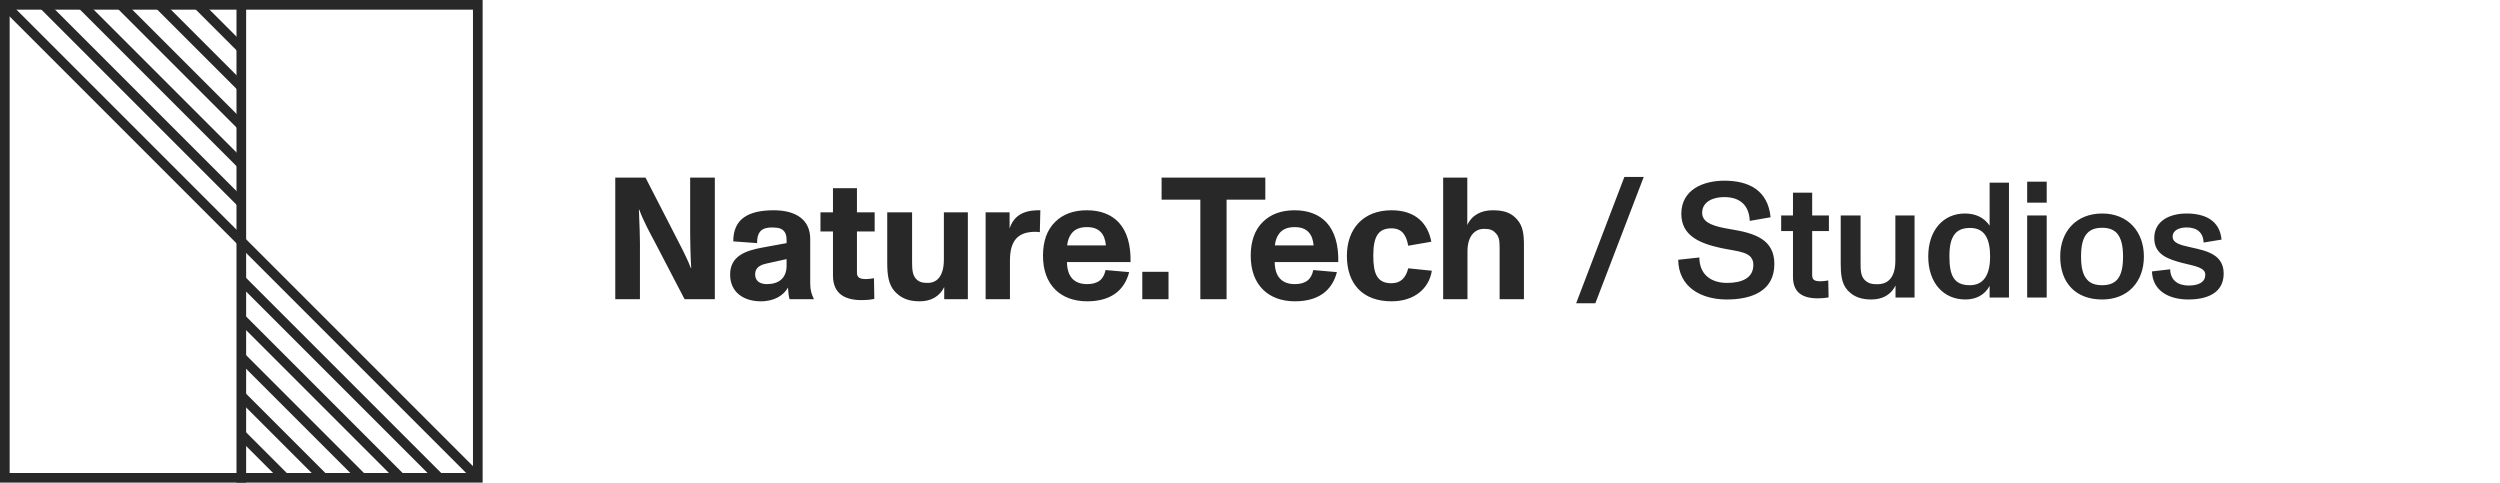 <svg width="518" height="100" viewBox="0 0 518 100" fill="none" xmlns="http://www.w3.org/2000/svg">
<path d="M330.556 62.835L340.586 36.655H336.574L326.578 62.835H330.556ZM357.787 62.053C362.717 62.053 367.647 60.455 367.647 54.709C367.647 49.609 363.635 48.317 358.637 47.501C355.339 46.957 352.687 46.277 352.687 44.101C352.687 41.857 354.829 40.837 357.243 40.837C360.473 40.837 362.411 42.469 362.547 45.767L366.865 45.019C366.321 39.409 362.343 37.437 357.277 37.437C352.993 37.437 348.369 39.239 348.369 44.305C348.369 48.861 352.211 50.425 356.529 51.377C360.099 52.159 363.295 52.057 363.295 54.879C363.295 57.667 360.847 58.619 357.821 58.619C354.523 58.619 352.109 56.851 352.109 53.349L347.723 53.825C347.791 59.469 352.449 62.053 357.787 62.053ZM376.639 61.815C377.387 61.815 378.237 61.747 378.883 61.611L378.815 58.109C378.237 58.211 377.659 58.279 377.251 58.279C376.027 58.279 375.483 58.041 375.483 57.021V47.875H378.951V44.645H375.483V39.919H371.505V44.645H369.057V47.875H371.505V57.361C371.505 60.557 373.409 61.815 376.639 61.815ZM392.718 54.029C392.718 58.075 390.644 58.891 389.046 58.891C388.06 58.891 387.176 58.823 386.36 58.007C385.544 57.157 385.51 55.967 385.51 54.403V44.645H381.396V54.607C381.396 56.681 381.532 58.789 382.858 60.183C384.082 61.475 385.578 62.053 387.754 62.053C390.1 62.053 391.834 61.033 392.752 59.163V61.645H396.696V44.645H392.718V54.029ZM412.247 46.753C411.125 45.087 409.357 44.237 407.147 44.237C402.591 44.237 399.531 47.773 399.531 53.145C399.531 58.687 402.761 62.053 407.215 62.053C409.459 62.053 411.261 61.101 412.247 59.231V61.645H416.259V37.845H412.247V46.753ZM410.955 58.007C410.275 58.721 409.357 59.095 408.133 59.095C404.835 59.095 403.917 57.055 403.917 53.145C403.917 51.037 404.223 49.473 405.039 48.487C405.685 47.671 406.705 47.229 408.201 47.229C411.431 47.229 412.349 49.779 412.349 53.179C412.349 55.355 411.907 56.987 410.955 58.007ZM424.077 41.993V37.641H420.031V41.993H424.077ZM424.077 61.645V44.645H420.031V61.645H424.077ZM435.578 62.053C440.814 62.053 444.214 58.483 444.214 53.145C444.214 48.011 440.916 44.237 435.578 44.237C430.172 44.237 426.874 47.977 426.874 53.145C426.874 58.687 430.138 62.053 435.578 62.053ZM435.578 59.095C434.15 59.095 433.13 58.721 432.45 57.939C431.566 56.987 431.192 55.389 431.192 53.145C431.192 50.901 431.566 49.303 432.45 48.351C433.13 47.569 434.184 47.195 435.578 47.195C437.006 47.195 438.026 47.603 438.706 48.419C439.522 49.405 439.896 50.969 439.896 53.145C439.896 55.321 439.556 56.885 438.74 57.871C438.06 58.687 437.006 59.095 435.578 59.095ZM453.435 62.053C457.175 62.053 460.745 60.795 460.745 56.681C460.745 52.669 457.107 51.955 453.911 51.241C451.735 50.765 450.171 50.357 450.171 49.031C450.171 47.705 451.565 47.127 453.061 47.127C455.203 47.127 456.495 48.147 456.597 50.255L460.303 49.643C459.929 45.597 456.767 44.237 453.061 44.237C449.661 44.237 446.363 45.699 446.363 49.337C446.363 52.771 449.253 53.723 452.279 54.505C454.829 55.151 456.937 55.423 456.937 56.919C456.937 58.347 455.747 59.163 453.469 59.163C451.225 59.163 449.695 58.007 449.661 55.797L445.887 56.239C446.023 60.319 449.457 62.053 453.435 62.053Z" fill="#282828"/>
<path d="M132.596 62V50.408C132.596 49.688 132.524 46.196 132.38 43.424H132.452C133.244 45.656 134.72 48.356 135.584 49.976L141.848 62H148.112V36.8H143V48.284C143 49.76 143.072 53.144 143.216 55.556H143.144C142.28 53.252 140.732 50.408 139.724 48.428L133.748 36.8H127.484V62H132.596ZM167.878 49.508C167.878 45.584 164.998 43.568 160.318 43.568C157.618 43.568 155.602 44.036 154.198 45.008C152.722 46.016 151.93 47.672 151.93 50.012L156.862 50.372C156.862 47.852 157.978 47.132 159.958 47.132C161.398 47.132 162.082 47.384 162.55 48.032C163.018 48.68 162.982 49.544 162.982 50.372L158.086 51.272C154.486 51.92 151.282 53.036 151.282 56.888C151.282 60.596 154.126 62.432 157.654 62.432C160.534 62.432 162.406 61.136 163.27 59.588C163.306 60.452 163.414 61.352 163.594 62H168.598V61.856C168.202 61.1 167.878 60.128 167.878 58.76V49.508ZM162.982 55.016C162.982 57.752 161.254 58.868 158.878 58.868C157.51 58.868 156.466 58.256 156.466 56.852C156.466 55.484 157.402 54.908 158.914 54.584L162.982 53.684V55.016ZM178.496 62.18C179.432 62.18 180.404 62.108 181.16 61.928L181.088 57.644C180.512 57.752 179.9 57.824 179.432 57.824C178.208 57.824 177.56 57.536 177.56 56.528V47.96H181.232V44H177.56V38.996H172.592V44H170V47.96H172.592V57.104C172.592 60.848 175.04 62.18 178.496 62.18ZM195.571 53.792C195.571 57.392 193.987 58.616 192.259 58.616C191.251 58.616 190.459 58.508 189.775 57.752C189.055 56.924 188.983 55.808 188.983 54.152V44H183.835V54.404C183.835 56.816 184.051 58.976 185.455 60.452C186.751 61.82 188.299 62.432 190.567 62.432C192.943 62.432 194.707 61.388 195.643 59.48V62H200.539V44H195.571V53.792ZM214.265 43.604C211.349 43.82 209.801 45.332 209.189 47.348V44H204.221V62H209.261V53.972C209.261 49.616 211.133 48.032 214.517 48.032C214.841 48.032 215.165 48.068 215.453 48.104L215.561 43.568C215.237 43.568 214.553 43.568 214.265 43.604ZM231.804 46.088C230.292 44.468 228.06 43.568 225.216 43.568C222.408 43.568 220.248 44.396 218.664 45.944C216.9 47.636 216.108 50.084 216.108 52.964C216.108 55.988 216.972 58.364 218.7 60.056C220.212 61.532 222.444 62.432 225.252 62.432C229.896 62.432 232.92 60.416 233.964 56.384L229.068 55.952C228.708 57.824 227.556 58.868 225.252 58.868C222.552 58.868 221.112 57.32 221.076 54.296H234.252C234.324 50.768 233.532 47.96 231.804 46.088ZM225.216 47.06C226.512 47.06 227.412 47.384 228.096 48.104C228.744 48.788 229.032 49.724 229.14 50.84H221.112C221.22 49.868 221.508 49.04 222.012 48.392C222.696 47.492 223.74 47.06 225.216 47.06ZM242.117 62V56.312H236.681V62H242.117ZM254.146 62V41.372H262.174V36.8H240.682V41.372H248.71V62H254.146ZM274.845 46.088C273.333 44.468 271.101 43.568 268.257 43.568C265.449 43.568 263.289 44.396 261.705 45.944C259.941 47.636 259.149 50.084 259.149 52.964C259.149 55.988 260.013 58.364 261.741 60.056C263.253 61.532 265.485 62.432 268.293 62.432C272.937 62.432 275.961 60.416 277.005 56.384L272.109 55.952C271.749 57.824 270.597 58.868 268.293 58.868C265.593 58.868 264.153 57.32 264.117 54.296H277.293C277.365 50.768 276.573 47.96 274.845 46.088ZM268.257 47.06C269.553 47.06 270.453 47.384 271.137 48.104C271.785 48.788 272.073 49.724 272.181 50.84H264.153C264.261 49.868 264.549 49.04 265.053 48.392C265.737 47.492 266.781 47.06 268.257 47.06ZM288.326 62.432C293.078 62.432 296.102 59.768 296.678 56.096L291.782 55.592C291.314 57.536 290.234 58.688 288.326 58.688C285.374 58.688 284.546 56.78 284.546 53C284.546 50.984 284.798 49.436 285.518 48.5C286.094 47.708 286.994 47.312 288.326 47.312C290.666 47.312 291.422 48.968 291.782 50.912L296.57 50.084C295.85 46.268 293.294 43.568 288.326 43.568C282.422 43.568 279.074 47.456 279.074 53C279.074 58.904 282.422 62.432 288.326 62.432ZM314.249 45.368C313.025 44.036 311.585 43.568 309.245 43.568C306.905 43.568 304.961 44.576 304.025 46.628V36.8H299.021V62H304.061V52.064C304.061 48.536 305.933 47.42 307.409 47.42C308.489 47.42 309.137 47.528 309.821 48.212C310.541 48.932 310.721 49.616 310.721 51.308V62H315.761V51.056C315.761 48.572 315.617 46.844 314.249 45.368Z" fill="#282828"/>
<rect x="1" y="1" width="98" height="98" stroke="#282828" stroke-width="2"/>
<path d="M50 0L50 100" stroke="#282828" stroke-width="2"/>
<path d="M1 1L99 99" stroke="#282828" stroke-width="2"/>
<path d="M9 1L50 42" stroke="#282828" stroke-width="2"/>
<path d="M91 99L50 58" stroke="#282828" stroke-width="2"/>
<path d="M17 1L50 34" stroke="#282828" stroke-width="2"/>
<path d="M83 99L50 66" stroke="#282828" stroke-width="2"/>
<path d="M25 1L50 26" stroke="#282828" stroke-width="2"/>
<path d="M75 99L50 74" stroke="#282828" stroke-width="2"/>
<path d="M33 1L50 18" stroke="#282828" stroke-width="2"/>
<path d="M67 99L50 82" stroke="#282828" stroke-width="2"/>
<path d="M41 1L50 10" stroke="#282828" stroke-width="2"/>
<path d="M59 99L50 90" stroke="#282828" stroke-width="2"/>
</svg>
